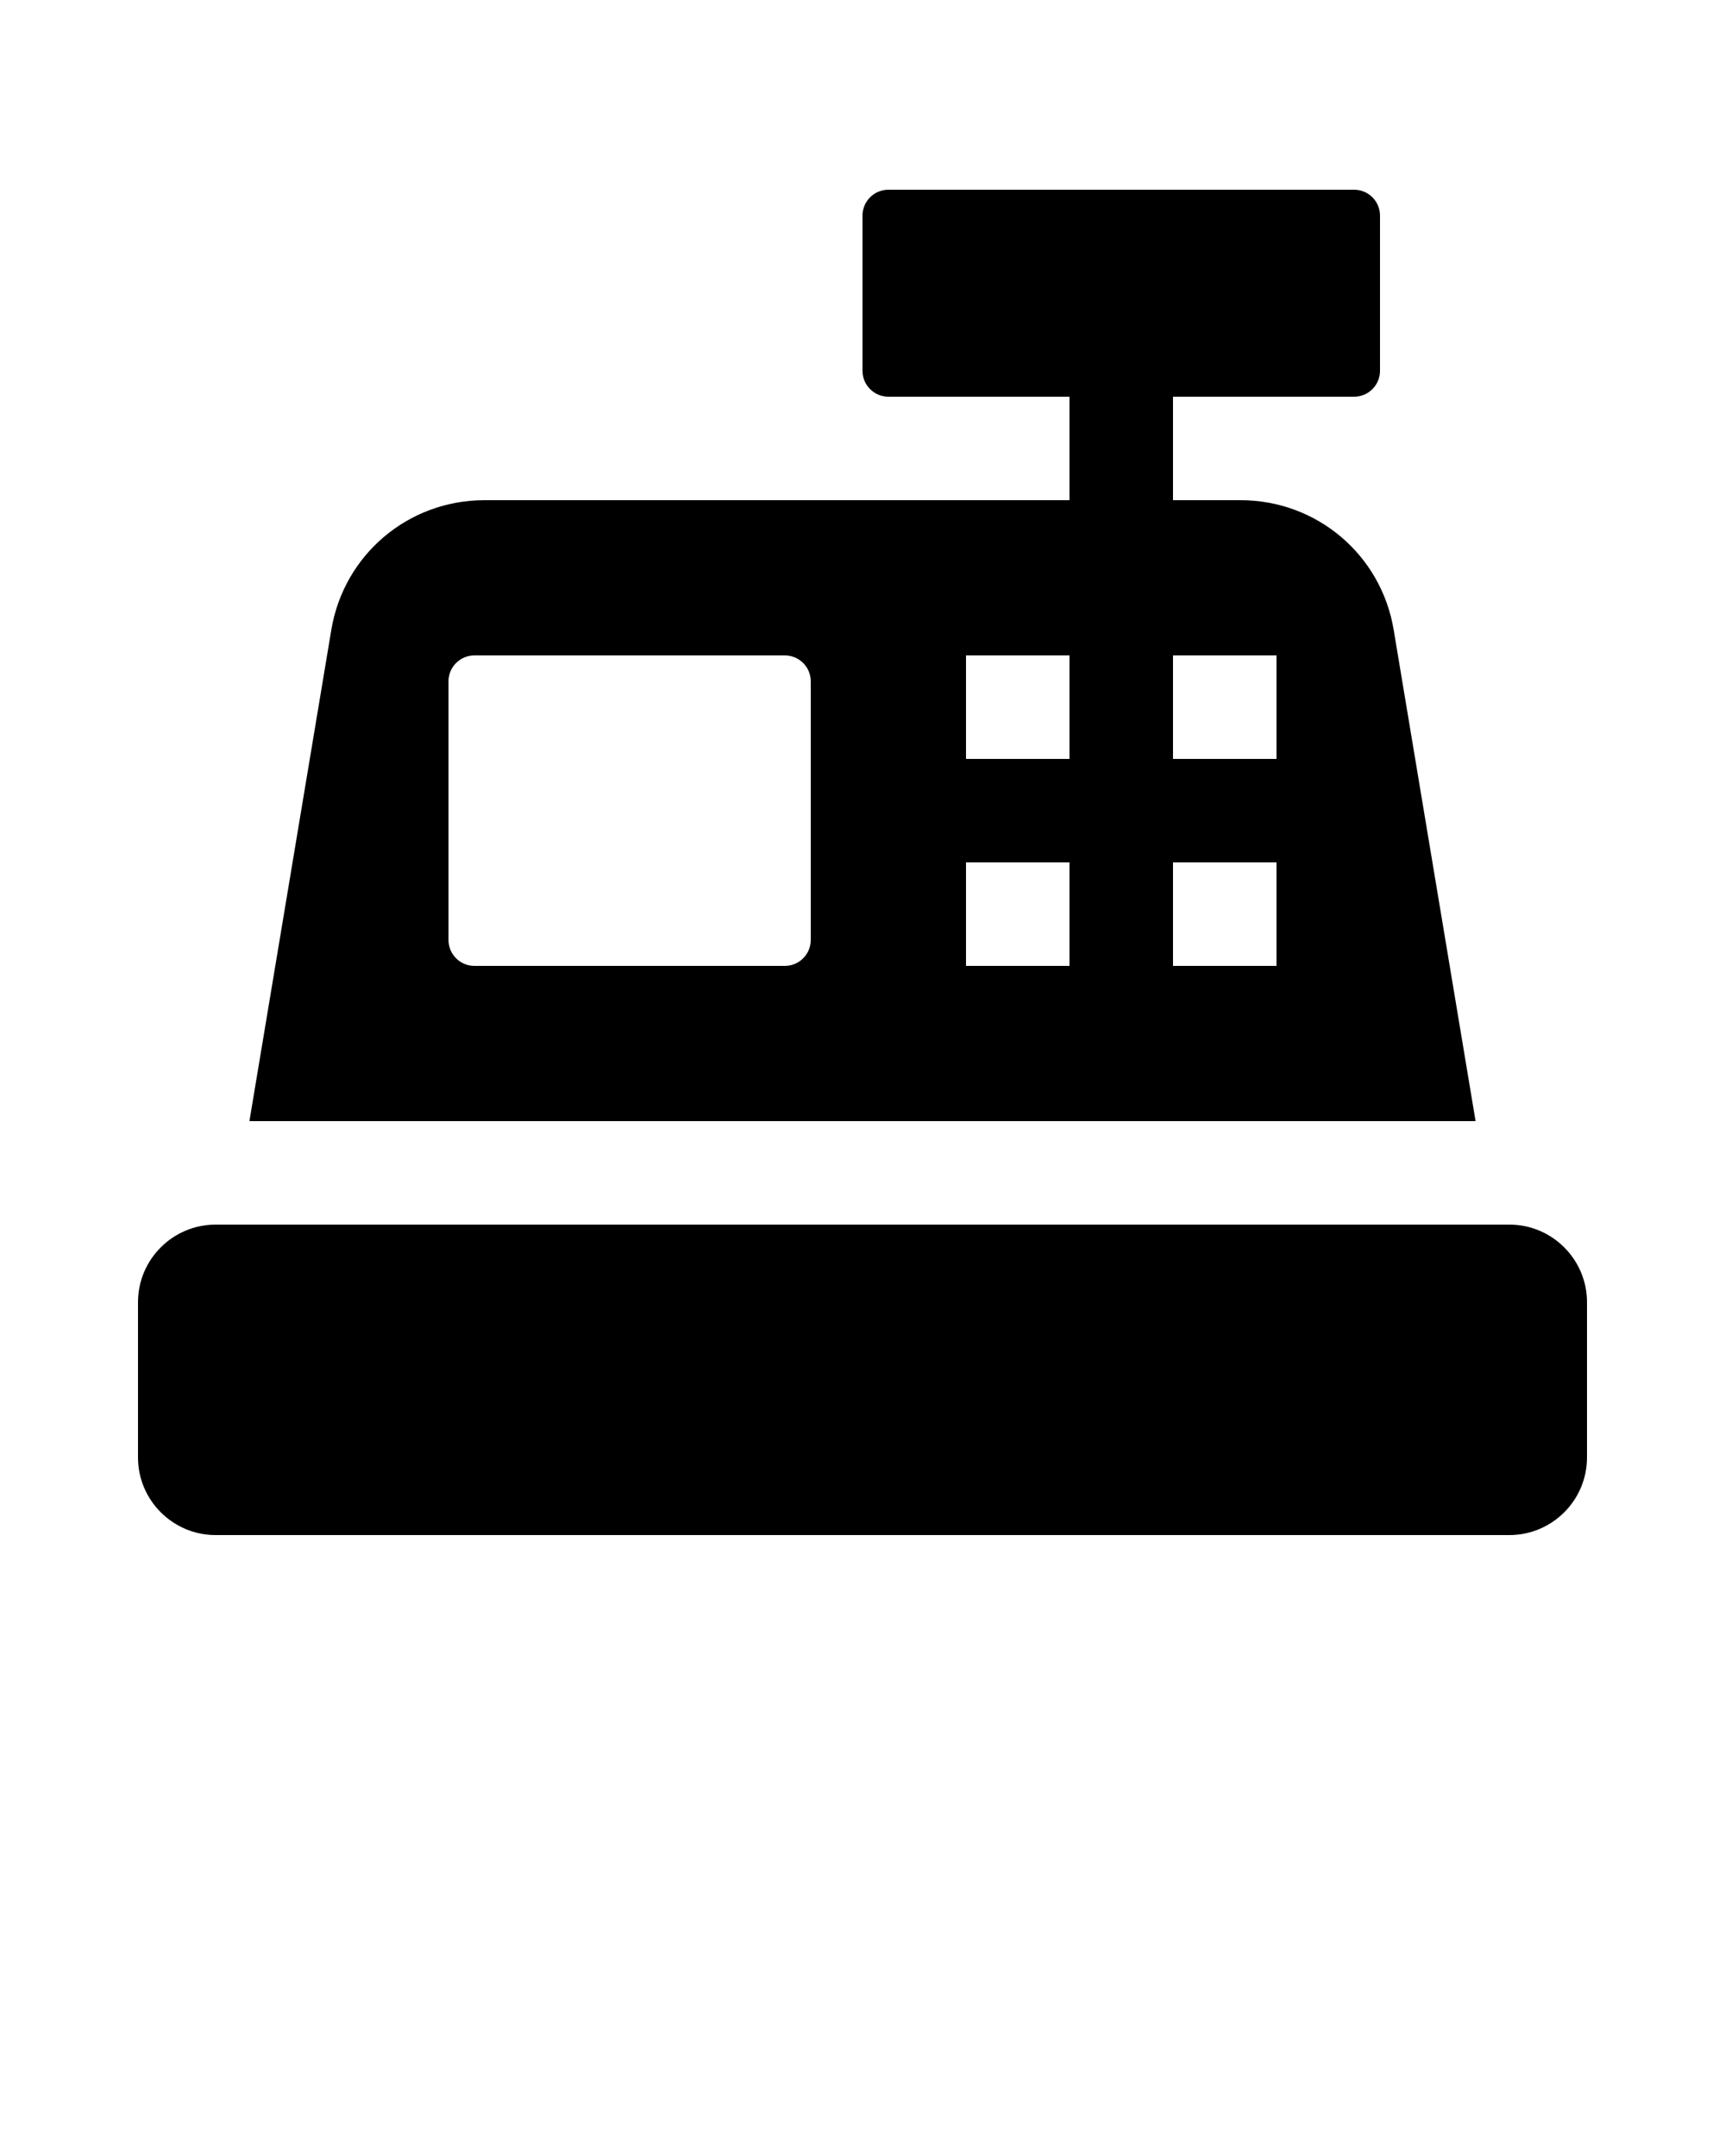 <svg xmlns="http://www.w3.org/2000/svg" xmlns:xlink="http://www.w3.org/1999/xlink" version="1.1" x="0px" y="0px" viewBox="0 0 100 125" enable-background="new 0 0 100 100" xml:space="preserve"><path d="M92,75.5v9c0,2.481-2.019,4.5-4.5,4.5h-75C10.019,89,8,86.981,8,84.5v-9c0-2.481,2.019-4.5,4.5-4.5h75  C89.981,71,92,73.019,92,75.5z"/><path d="M80.794,36.522C80.07,32.164,76.338,29,71.917,29H68v-6h10.5c0.828,0,1.5-0.672,1.5-1.5v-9  c0-0.829-0.672-1.5-1.5-1.5h-27c-0.828,0-1.5,0.671-1.5,1.5v9c0,0.828,0.672,1.5,1.5,1.5H62v6H28.083  c-4.421,0-8.153,3.164-8.877,7.521L14.459,65h71.082L80.794,36.522z M47,54.5c0,0.828-0.672,1.5-1.5,1.5h-18  c-0.828,0-1.5-0.672-1.5-1.5v-15c0-0.829,0.672-1.5,1.5-1.5h18c0.828,0,1.5,0.671,1.5,1.5V54.5z M62,56h-6v-6h6V56z M62,44h-6v-6h6  V44z M74,56h-6v-6h6V56z M74,44h-6v-6h6V44z"/></svg>
